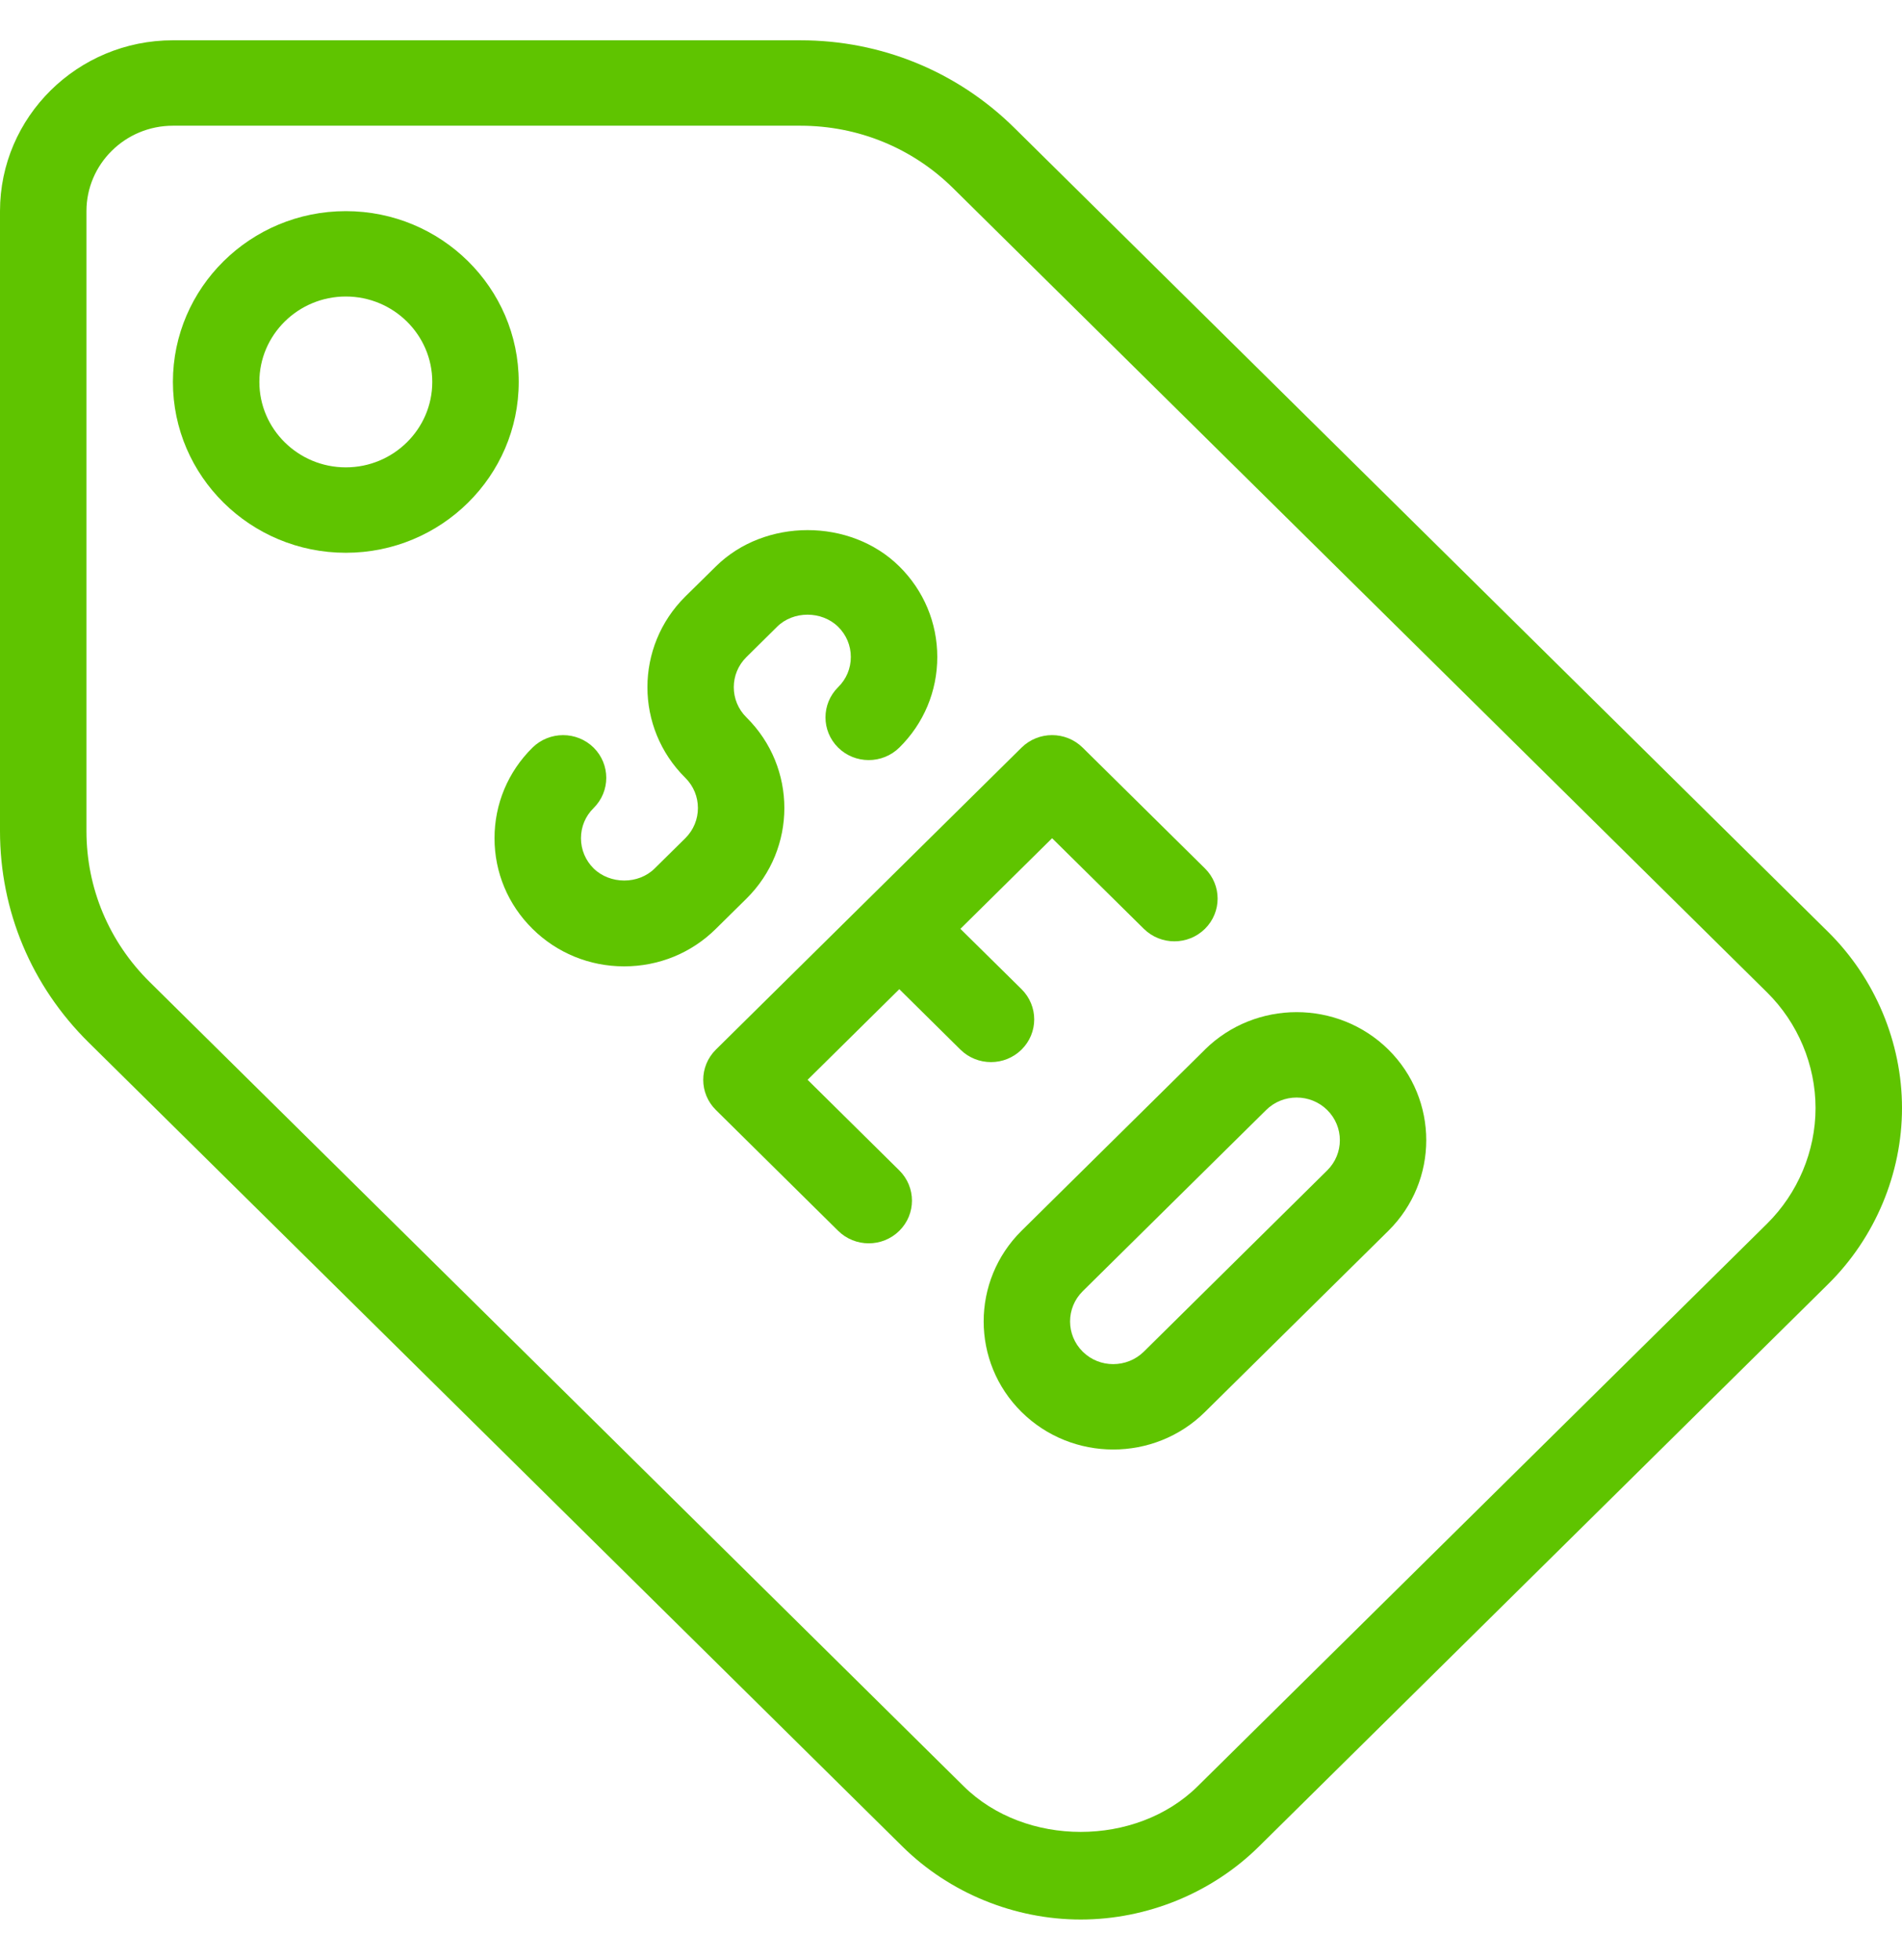 <svg width="33" height="34" viewBox="0 0 33 34" fill="none" xmlns="http://www.w3.org/2000/svg">
<path d="M31.72 16.169L17.599 2.218C16.607 1.239 15.289 0.699 13.886 0.699H3C1.345 0.699 0 2.028 0 3.663V14.418C0 15.803 0.546 17.106 1.538 18.085L15.659 32.036C16.473 32.84 17.599 33.301 18.75 33.301C19.901 33.301 21.027 32.84 21.841 32.036L31.72 22.276C32.533 21.473 33 20.36 33 19.223C33 18.086 32.533 16.973 31.72 16.169ZM30.659 21.229L20.78 30.989C19.711 32.045 17.789 32.045 16.72 30.989L2.599 17.038C1.89 16.338 1.5 15.407 1.5 14.417V3.663C1.5 2.846 2.173 2.181 3 2.181H13.886C14.888 2.181 15.83 2.566 16.538 3.266L30.659 17.217C31.194 17.745 31.5 18.476 31.5 19.223C31.5 19.97 31.194 20.7 30.659 21.229Z" fill="#5FC400"/>
<path d="M6 3.663C4.345 3.663 3 4.992 3 6.626C3 8.261 4.345 9.59 6 9.59C7.654 9.59 9 8.261 9 6.626C9 4.992 7.655 3.663 6 3.663ZM6 8.108C5.173 8.108 4.5 7.443 4.5 6.626C4.5 5.809 5.173 5.144 6 5.144C6.827 5.144 7.5 5.809 7.5 6.626C7.5 7.443 6.827 8.108 6 8.108Z" fill="#5FC400"/>
<path d="M12.951 15.59C13.828 14.723 13.828 13.313 12.951 12.446C12.658 12.157 12.658 11.687 12.951 11.399L13.482 10.874C13.763 10.594 14.257 10.594 14.542 10.874C14.684 11.014 14.762 11.2 14.762 11.398C14.762 11.596 14.684 11.782 14.542 11.921C14.249 12.211 14.249 12.68 14.542 12.97C14.835 13.259 15.31 13.258 15.603 12.97C16.028 12.551 16.262 11.992 16.262 11.398C16.262 10.805 16.028 10.246 15.603 9.826C14.753 8.986 13.269 8.988 12.421 9.826L11.889 10.35C11.014 11.218 11.014 12.627 11.89 13.494C12.182 13.783 12.182 14.253 11.89 14.542L11.359 15.066C11.077 15.347 10.584 15.345 10.299 15.066C10.158 14.926 10.08 14.74 10.08 14.542C10.08 14.344 10.157 14.158 10.299 14.019C10.592 13.729 10.592 13.261 10.3 12.97C10.007 12.681 9.532 12.682 9.239 12.97C8.814 13.389 8.58 13.948 8.58 14.542C8.58 15.136 8.814 15.694 9.239 16.114C9.664 16.534 10.229 16.765 10.829 16.765C11.431 16.765 11.996 16.534 12.42 16.114L12.951 15.59Z" fill="#5FC400"/>
<path d="M17.724 18.209C18.017 17.92 18.017 17.451 17.724 17.161L16.663 16.114L18.254 14.542L19.846 16.114C20.139 16.403 20.613 16.403 20.906 16.114C21.199 15.824 21.199 15.355 20.906 15.066L18.784 12.97C18.491 12.681 18.017 12.681 17.724 12.97L12.421 18.209C12.128 18.499 12.128 18.968 12.421 19.257L14.542 21.353C14.689 21.498 14.881 21.57 15.073 21.57C15.264 21.57 15.456 21.498 15.603 21.353C15.896 21.064 15.896 20.595 15.603 20.305L14.012 18.733L15.603 17.161L16.663 18.209C16.81 18.354 17.002 18.426 17.194 18.426C17.386 18.426 17.577 18.354 17.724 18.209Z" fill="#5FC400"/>
<path d="M20.906 18.208C20.906 18.209 20.906 18.209 20.906 18.209L17.723 21.353C16.848 22.22 16.848 23.63 17.724 24.496C18.163 24.93 18.739 25.147 19.315 25.147C19.891 25.147 20.468 24.93 20.906 24.496L24.088 21.353C24.965 20.486 24.965 19.076 24.088 18.208C23.21 17.343 21.784 17.343 20.906 18.208ZM23.027 20.305L19.846 23.449C19.553 23.737 19.077 23.739 18.785 23.449C18.493 23.16 18.493 22.69 18.785 22.401L21.967 19.258C22.258 18.968 22.736 18.969 23.027 19.257C23.32 19.546 23.32 20.016 23.027 20.305Z" fill="#5FC400"/>
</svg>
